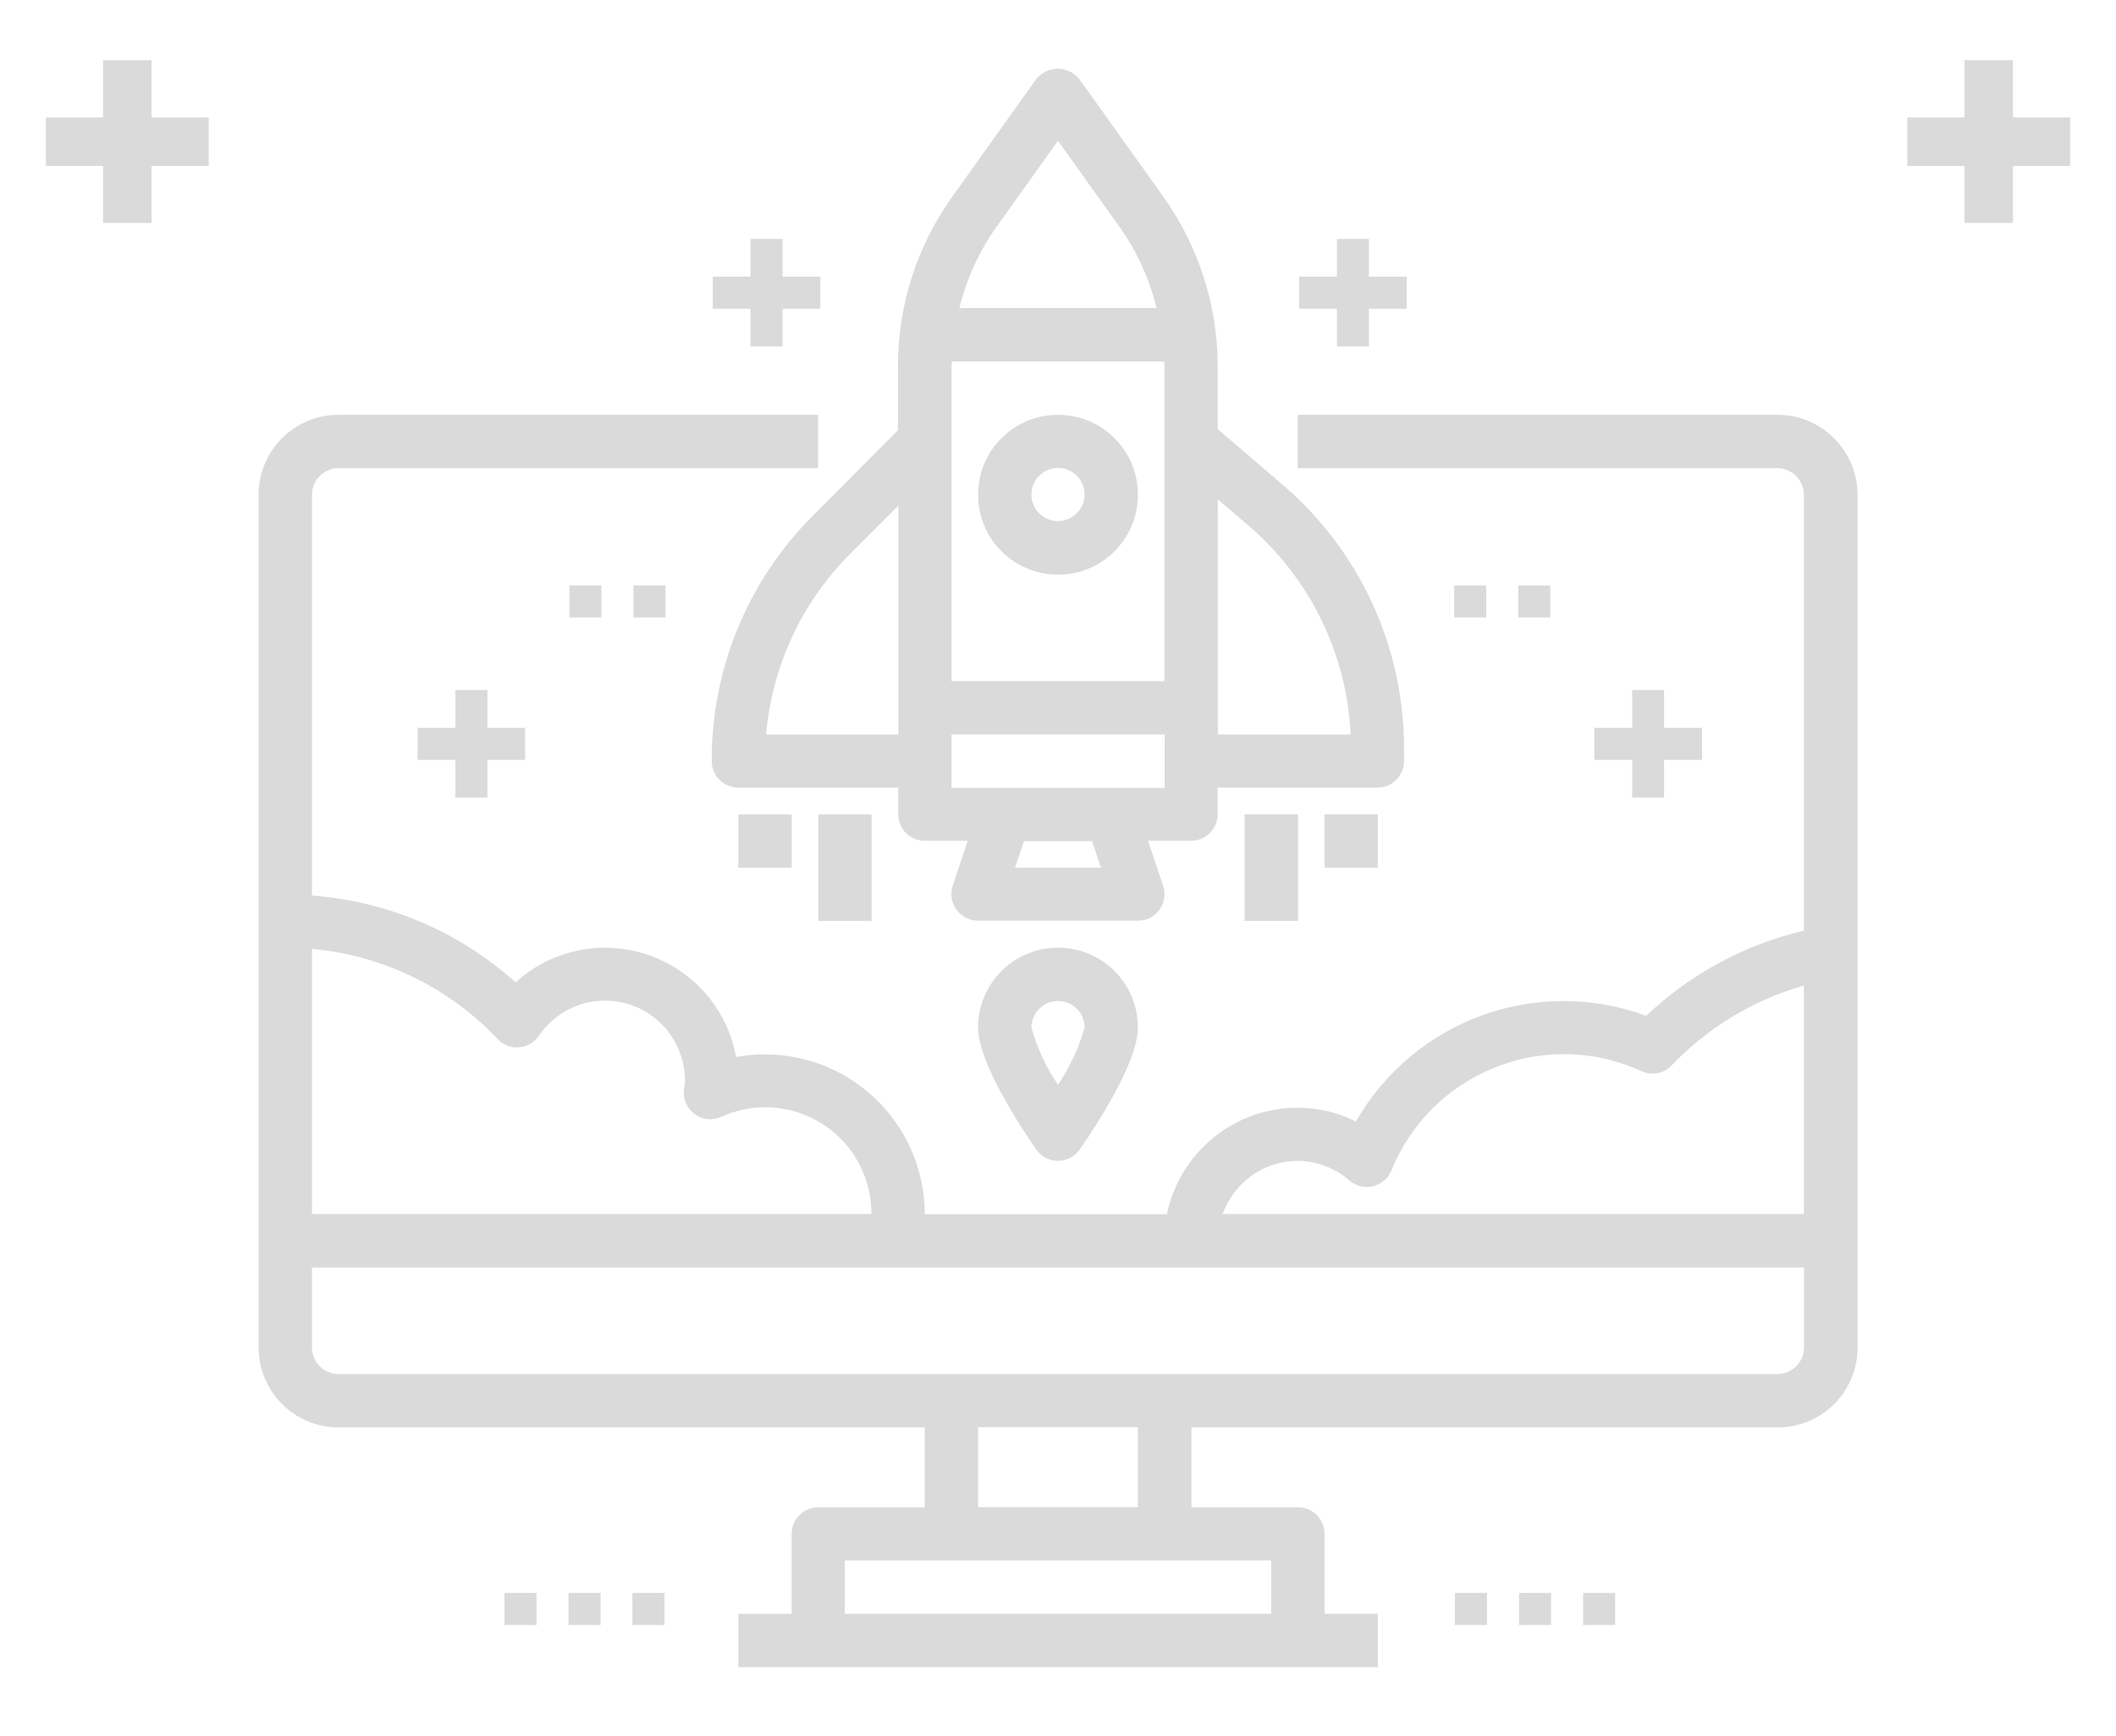 <?xml version="1.0" encoding="utf-8"?>
<!-- Generator: Adobe Illustrator 23.1.1, SVG Export Plug-In . SVG Version: 6.00 Build 0)  -->
<svg version="1.1" id="Capa_1" xmlns="http://www.w3.org/2000/svg" xmlns:xlink="http://www.w3.org/1999/xlink" x="0px" y="0px"
	 viewBox="0 0 104.32 85.59" style="enable-background:new 0 0 104.32 85.59;" xml:space="preserve">
<style type="text/css">
	.st0{fill:#DADADA;}
	.st1{fill:#DADADA;stroke:#DADADA;stroke-miterlimit:10;}
	.st2{fill:#DADADA;stroke:#DADADA;stroke-width:2;stroke-miterlimit:10;}
</style>
<g>
	<path class="st0" d="M40.09,25.41c-3.22,3.21-5.02,7.57-5,12.11c0,0.73,0.59,1.31,1.31,1.31h7.88v1.31c0,0.73,0.59,1.31,1.31,1.31
		h2.12l-0.74,2.21c-0.23,0.69,0.14,1.43,0.83,1.66c0.13,0.04,0.27,0.07,0.42,0.07h7.88c0.73,0,1.31-0.59,1.31-1.31
		c0-0.14-0.02-0.28-0.07-0.42l-0.74-2.21h2.12c0.73,0,1.31-0.59,1.31-1.31v-1.31h7.88c0.73,0,1.31-0.59,1.31-1.31v-0.63
		c0-4.99-2.18-9.72-5.96-12.97l-3.23-2.77v-3.07c0.01-3.01-0.94-5.95-2.69-8.4l-4.12-5.77c-0.47-0.59-1.32-0.69-1.91-0.23
		c-0.08,0.07-0.16,0.14-0.23,0.23l-4.12,5.77c-1.76,2.45-2.7,5.39-2.69,8.4v3.13L40.09,25.41z M37.77,36.21
		c0.29-3.38,1.77-6.55,4.18-8.94l2.34-2.34v11.28H37.77z M57.41,18.09v15.49H46.91V18.09c0-0.09,0.02-0.18,0.02-0.27h10.47
		C57.4,17.91,57.41,18,57.41,18.09z M54.28,42.78h-4.24l0.44-1.31h3.36L54.28,42.78z M57.41,38.84H46.91v-2.63h10.51V38.84z
		 M61.56,25.92c3.02,2.59,4.84,6.31,5.03,10.29h-6.55V24.62L61.56,25.92z M52.16,6.94l3.05,4.27c0.85,1.2,1.46,2.55,1.81,3.98H47.3
		c0.35-1.43,0.96-2.78,1.81-3.98L52.16,6.94z"/>
	<path class="st0" d="M52.16,28.33c2.18,0,3.94-1.76,3.94-3.94s-1.76-3.94-3.94-3.94c-2.18,0-3.94,1.76-3.94,3.94
		S49.98,28.33,52.16,28.33z M52.16,23.07c0.73,0,1.31,0.59,1.31,1.31s-0.59,1.31-1.31,1.31c-0.73,0-1.31-0.59-1.31-1.31
		S51.43,23.07,52.16,23.07z"/>
	<path class="st0" d="M87.63,20.45H63.98v2.63h23.64c0.73,0,1.31,0.59,1.31,1.31v21.49c-2.92,0.69-5.6,2.14-7.77,4.2
		c-5.4-1.99-11.45,0.21-14.31,5.21c-0.89-0.45-1.88-0.68-2.88-0.68c-3.12,0-5.81,2.2-6.44,5.25H45.59c0-4.35-3.53-7.88-7.88-7.88
		c-0.48,0-0.95,0.04-1.42,0.13c-0.65-3.57-4.08-5.93-7.64-5.28c-1.2,0.22-2.32,0.77-3.23,1.6c-2.78-2.5-6.31-4-10.04-4.28V24.39
		c0-0.73,0.59-1.31,1.31-1.31h23.64v-2.63H16.69c-2.18,0-3.94,1.76-3.94,3.94v42.04c0,2.18,1.76,3.94,3.94,3.94h28.9v3.94h-5.25
		c-0.73,0-1.31,0.59-1.31,1.31v3.94H36.4v2.63h31.53v-2.63H65.3v-3.94c0-0.73-0.59-1.31-1.31-1.31h-5.25v-3.94h28.9
		c2.18,0,3.94-1.76,3.94-3.94V24.39C91.57,22.21,89.8,20.45,87.63,20.45z M63.98,57.23c0.94,0.01,1.84,0.35,2.55,0.97
		c0.55,0.47,1.38,0.41,1.85-0.14c0.09-0.11,0.16-0.23,0.22-0.36c1.9-4.69,7.25-6.96,11.94-5.06c0.13,0.05,0.26,0.11,0.39,0.17
		c0.51,0.23,1.11,0.12,1.49-0.29c1.78-1.87,4.03-3.23,6.51-3.93v11.26H60.28C60.84,58.28,62.32,57.23,63.98,57.23z M24.54,51.23
		c0.27,0.29,0.66,0.44,1.05,0.4c0.4-0.03,0.76-0.24,0.98-0.57c1.22-1.8,3.67-2.27,5.47-1.05c1.08,0.73,1.73,1.96,1.73,3.27
		c0,0.08-0.01,0.16-0.02,0.24l-0.03,0.2c-0.08,0.72,0.44,1.37,1.16,1.45c0.23,0.03,0.46-0.01,0.68-0.11
		c2.63-1.2,5.73-0.04,6.93,2.59c0.31,0.69,0.48,1.44,0.47,2.2H15.38V46.78C18.87,47.09,22.13,48.68,24.54,51.23z M62.67,79.56H41.65
		v-2.63h21.02V79.56z M56.1,74.3h-7.88v-3.94h7.88V74.3z M87.63,67.74H16.69c-0.73,0-1.31-0.59-1.31-1.31v-3.94h73.56v3.94
		C88.94,67.15,88.35,67.74,87.63,67.74z"/>
	<polygon class="st0" points="40.44,13.64 38.58,13.64 38.58,11.78 37,11.78 37,13.64 35.14,13.64 35.14,15.22 37,15.22 37,17.08 
		38.58,17.08 38.58,15.22 40.44,15.22 	"/>
	<polygon class="st0" points="22.45,35.88 20.59,35.88 20.59,37.46 22.45,37.46 22.45,39.32 24.03,39.32 24.03,37.46 25.89,37.46 
		25.89,35.88 24.03,35.88 24.03,34.02 22.45,34.02 	"/>
	<rect x="24.87" y="78.53" class="st0" width="1.58" height="1.58"/>
	<rect x="31.18" y="78.53" class="st0" width="1.58" height="1.58"/>
	<rect x="28.03" y="78.53" class="st0" width="1.58" height="1.58"/>
	<rect x="28.07" y="28.86" class="st0" width="1.58" height="1.58"/>
	<rect x="31.23" y="28.86" class="st0" width="1.58" height="1.58"/>
	<polygon class="st0" points="64.05,15.22 65.91,15.22 65.91,17.08 67.49,17.08 67.49,15.22 69.35,15.22 69.35,13.64 67.49,13.64 
		67.49,11.78 65.91,11.78 65.91,13.64 64.05,13.64 	"/>
	<polygon class="st0" points="82.04,34.02 80.47,34.02 80.47,35.88 78.6,35.88 78.6,37.46 80.47,37.46 80.47,39.32 82.04,39.32 
		82.04,37.46 83.91,37.46 83.91,35.88 82.04,35.88 	"/>
	<rect x="78.05" y="78.53" class="st0" width="1.58" height="1.58"/>
	<rect x="71.73" y="78.53" class="st0" width="1.58" height="1.58"/>
	<rect x="74.89" y="78.53" class="st0" width="1.58" height="1.58"/>
	<rect x="74.85" y="28.86" class="st0" width="1.58" height="1.58"/>
	<rect x="71.69" y="28.86" class="st0" width="1.58" height="1.58"/>
	<path class="st0" d="M48.22,50.66c0,1.68,2,4.76,2.86,6c0.41,0.6,1.23,0.75,1.83,0.33c0.13-0.09,0.24-0.2,0.33-0.33
		c0.86-1.24,2.86-4.32,2.86-6c0-2.18-1.76-3.94-3.94-3.94C49.98,46.72,48.22,48.48,48.22,50.66z M53.47,50.66
		c-0.28,1-0.73,1.96-1.31,2.82c-0.59-0.86-1.03-1.82-1.31-2.82c0-0.73,0.59-1.31,1.31-1.31C52.89,49.35,53.47,49.93,53.47,50.66z"/>
	<rect x="61.36" y="40.15" class="st0" width="2.63" height="5.25"/>
	<rect x="65.3" y="40.15" class="st0" width="2.63" height="2.63"/>
	<rect x="40.34" y="40.15" class="st0" width="2.63" height="5.25"/>
	<rect x="36.4" y="40.15" class="st0" width="2.63" height="2.63"/>
</g>
<polygon class="st0" points="96.85,2.97 96.85,5.79 94.03,5.79 94.03,8.18 96.85,8.18 96.85,10.99 99.24,10.99 99.24,8.18 
	102.06,8.18 102.06,5.79 99.24,5.79 99.24,2.97 "/>
<polygon class="st0" points="2.26,8.18 5.08,8.18 5.08,10.99 7.47,10.99 7.47,8.18 10.29,8.18 10.29,5.79 7.47,5.79 7.47,2.97 
	5.08,2.97 5.08,5.79 2.26,5.79 "/>
</svg>
